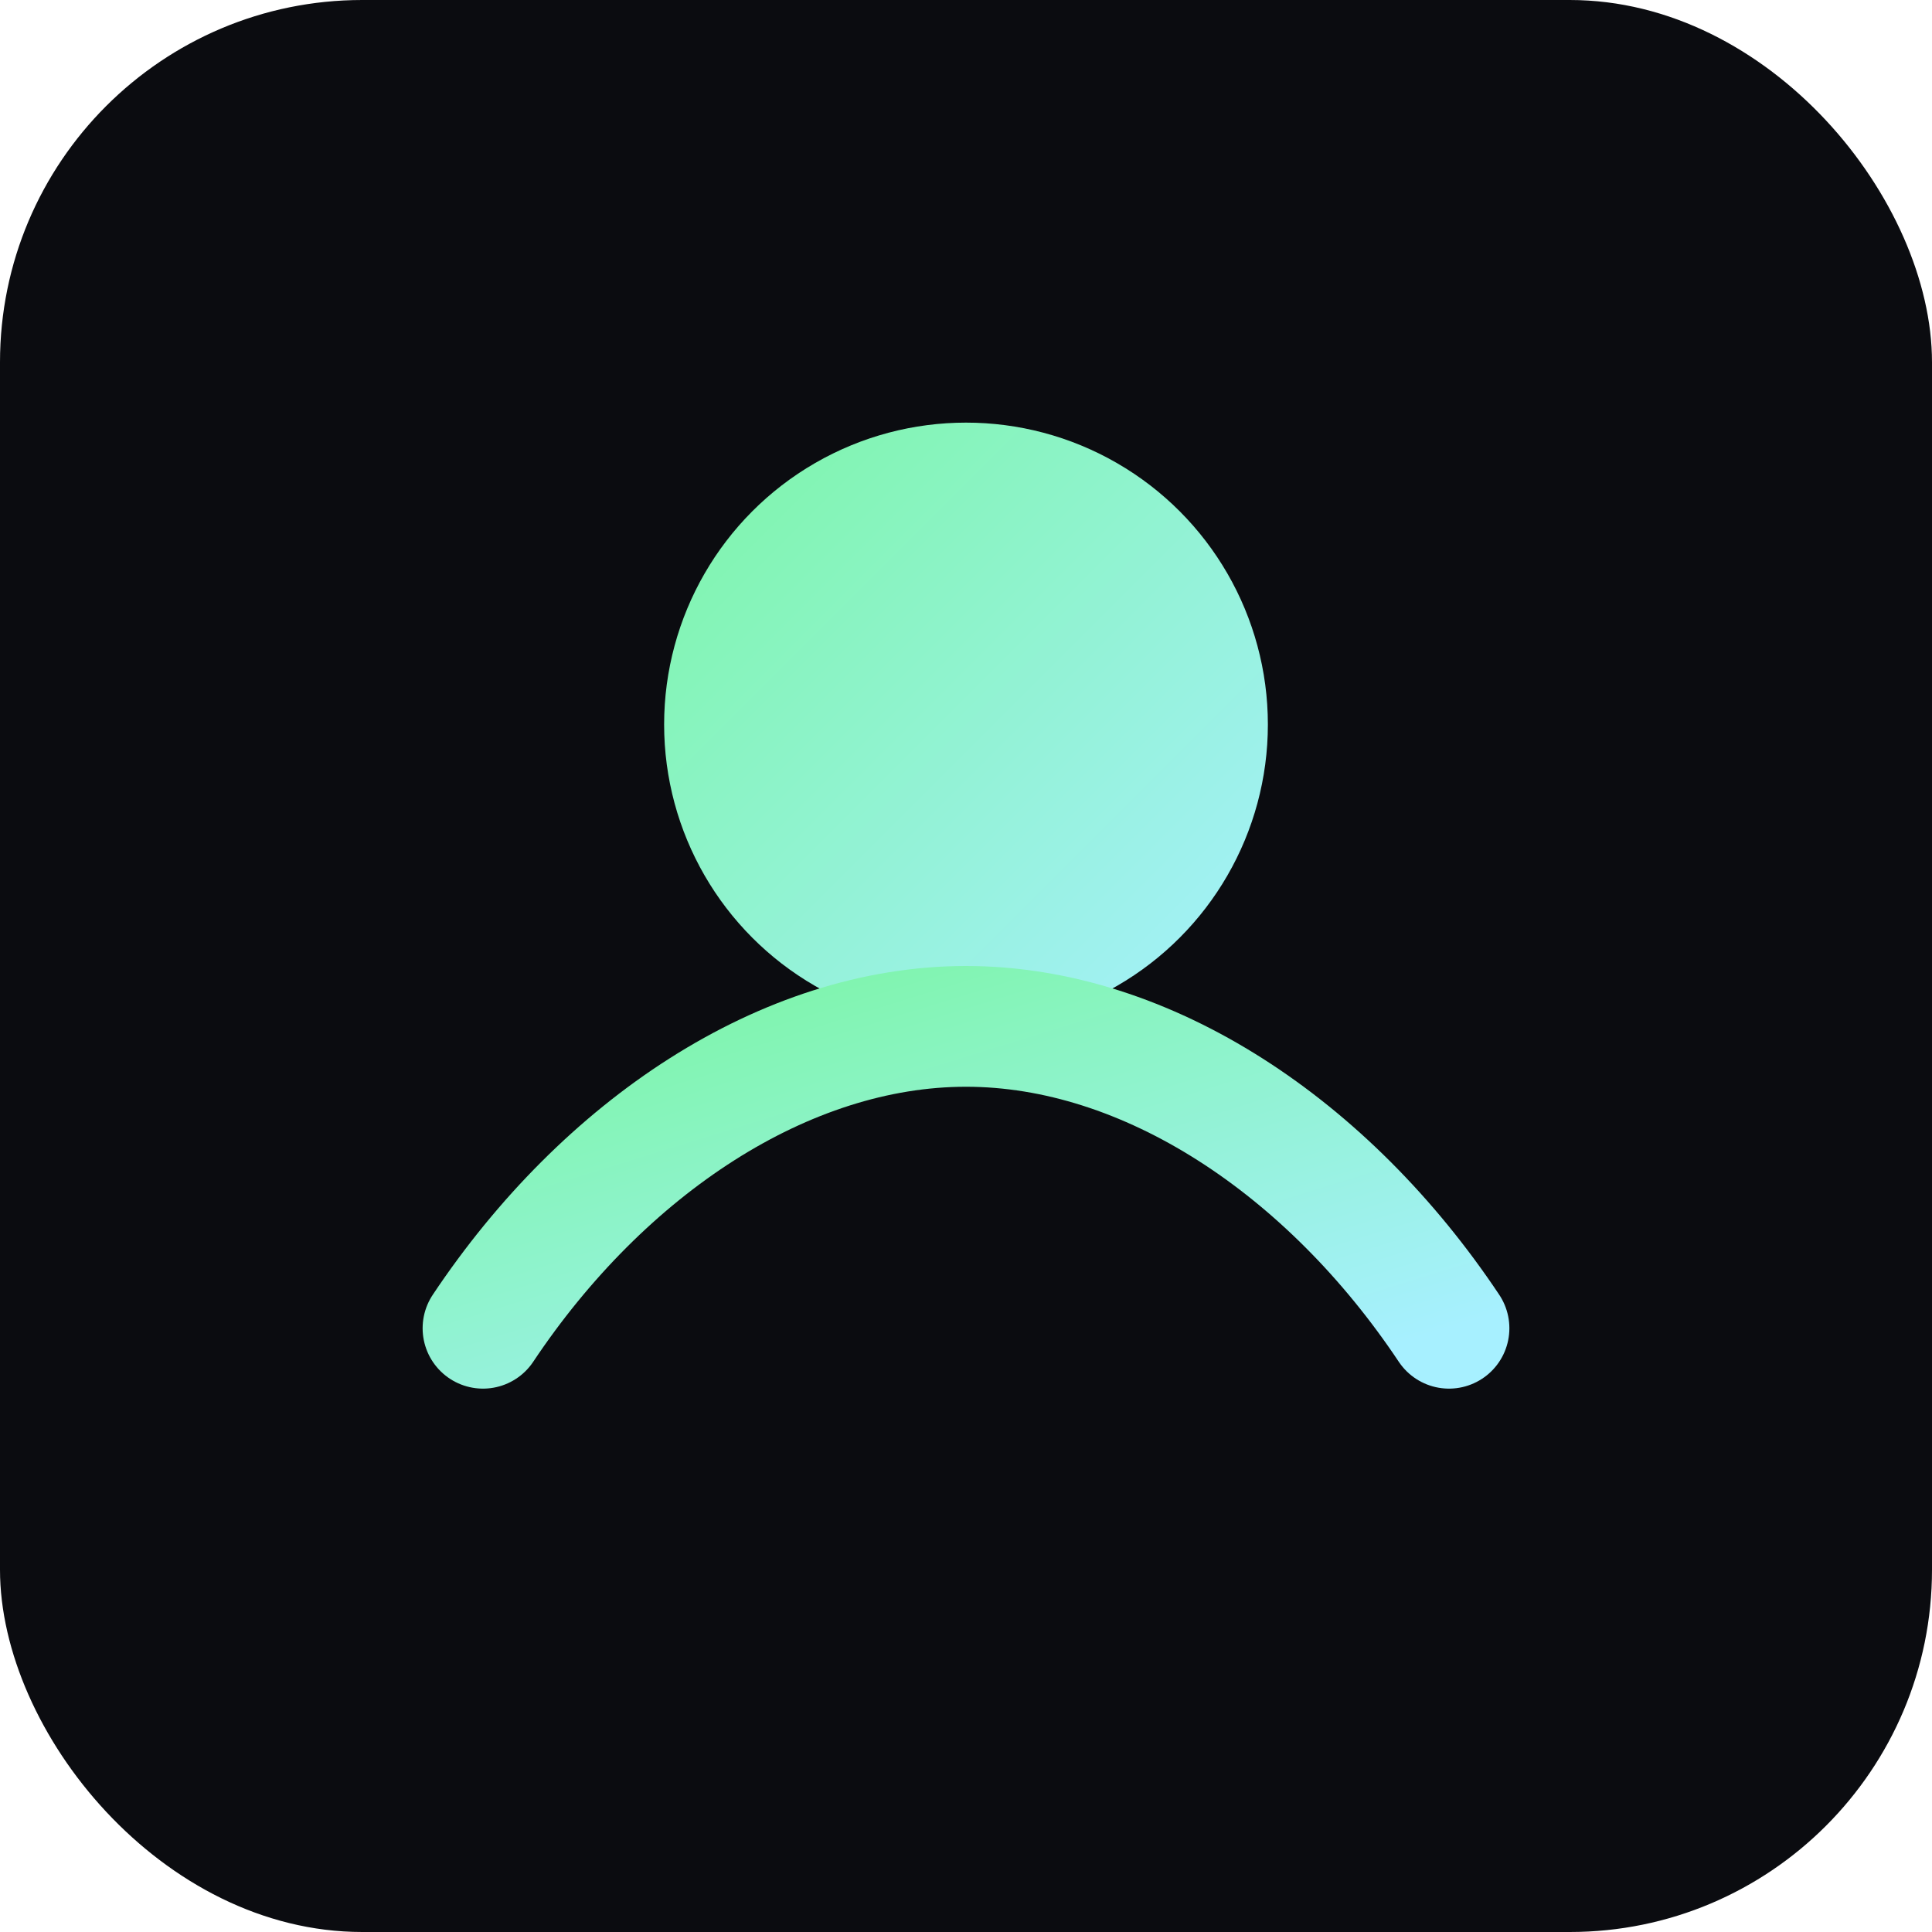 
<svg xmlns="http://www.w3.org/2000/svg" viewBox="0 0 64 64">
  <defs>
    <linearGradient id="g" x1="0" y1="0" x2="1" y2="1">
      <stop stop-color="#7cf5a6" offset="0"/>
      <stop stop-color="#a7f0ff" offset="1"/>
    </linearGradient>
  </defs>
  <rect width="64" height="64" rx="12" fill="#0b0c10"/>
  <circle cx="32" cy="24" r="10" fill="url(#g)"/>
  <path d="M16 44c4-6 10-10 16-10s12 4 16 10" stroke="url(#g)" stroke-width="4" fill="none" stroke-linecap="round"/>
</svg>

